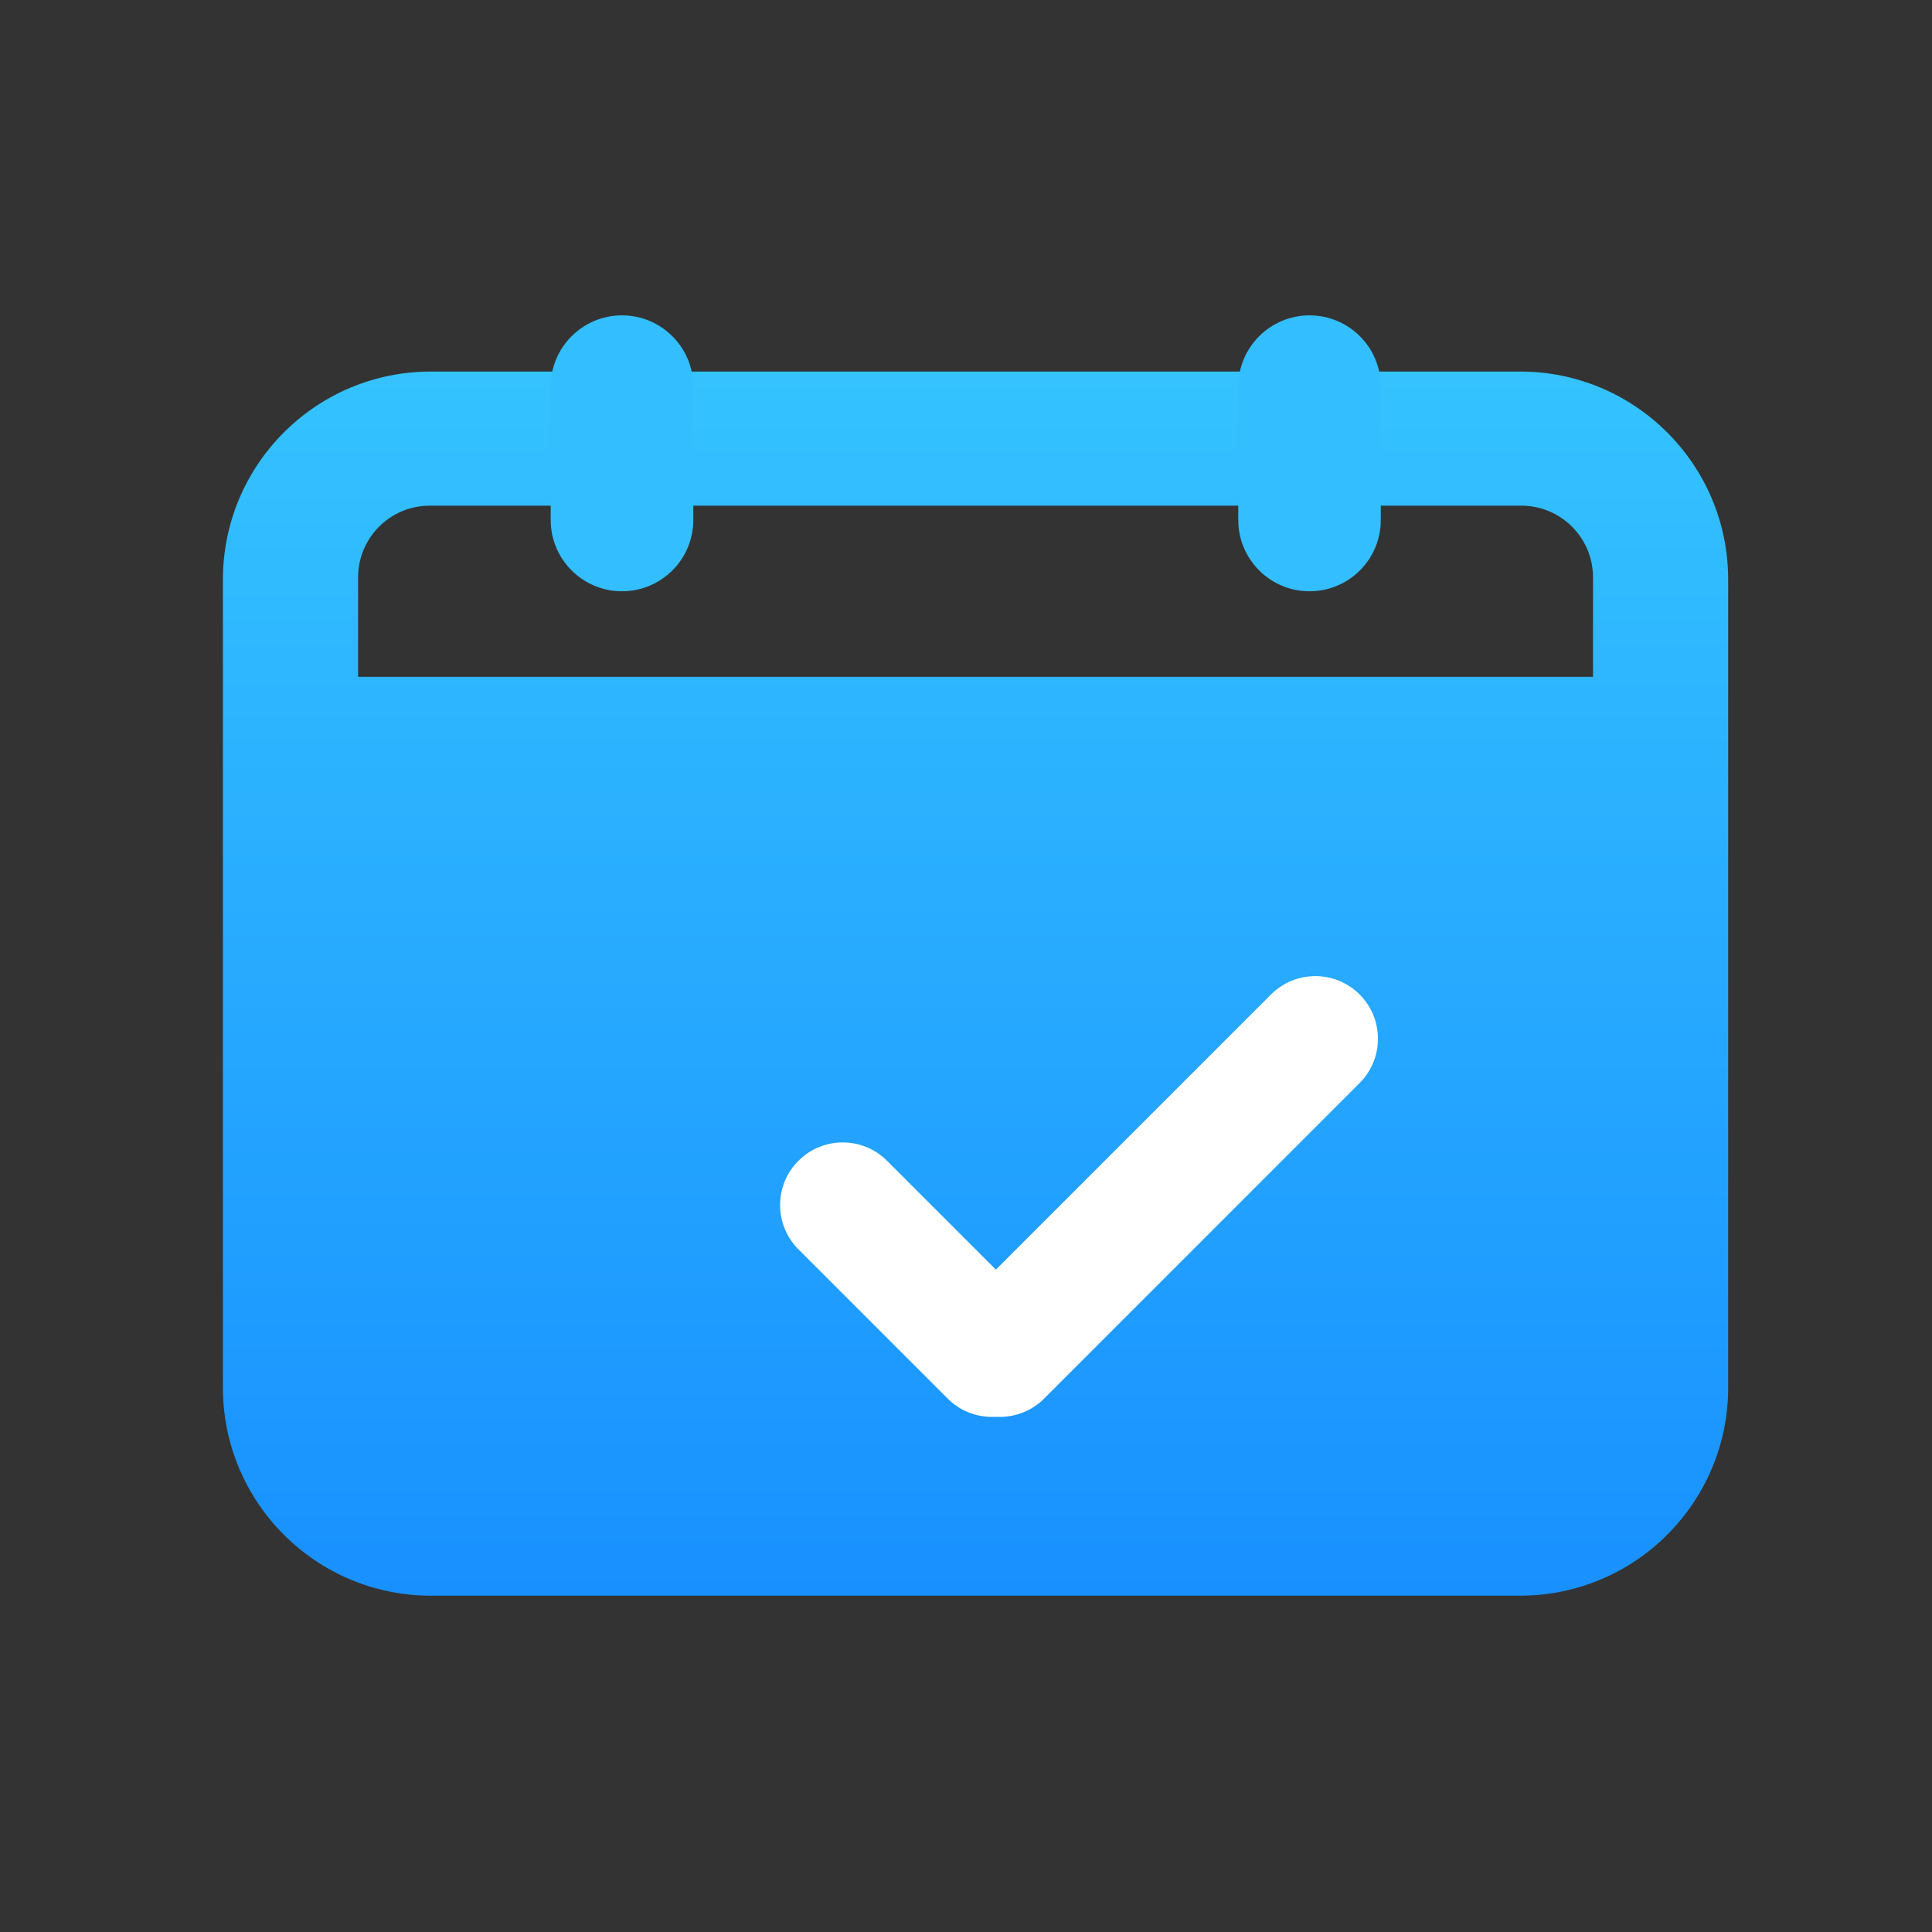<?xml version="1.0" encoding="UTF-8"?>
<svg width="26px" height="26px" viewBox="0 0 26 26" version="1.1" xmlns="http://www.w3.org/2000/svg" xmlns:xlink="http://www.w3.org/1999/xlink">
    <rect x="0" y="0" width="26" height="26" fill="#333333" stroke="none"/>
    <title>编组 9</title>
    <defs>
        <linearGradient x1="50%" y1="5.4780911e-13%" x2="50%" y2="100%" id="linearGradient-1">
            <stop stop-color="#35C3FF" offset="0%"></stop>
            <stop stop-color="#1890FF" offset="100%"></stop>
        </linearGradient>
    </defs>
    <g id="页面-1" stroke="none" stroke-width="1" fill="none" fill-rule="evenodd">
        <g id="编组-9" fill-rule="nonzero">
            <g id="签到-面性3-0">
                <rect id="矩形" fill="#000000" opacity="0" x="0" y="0" width="26" height="26"></rect>
                <path d="M20.457,5 L5.8,5 C4.253,5 3,6.253 3,7.8 L3,18.674 C3,20.22 4.253,21.474 5.8,21.474 L20.457,21.474 C22.003,21.474 23.257,20.22 23.257,18.674 L23.257,7.8 C23.257,6.253 22.003,5 20.457,5 Z M21.438,9.108 L4.819,9.108 L4.819,7.77 C4.819,7.237 5.251,6.805 5.783,6.805 L20.473,6.805 C21.006,6.805 21.438,7.237 21.438,7.77 L21.438,9.108 L21.438,9.108 Z" id="形状" fill="url(#linearGradient-1)"></path>
                <path d="M8.37,7.957 C7.841,7.957 7.411,7.527 7.411,6.998 L7.411,5.203 C7.411,4.674 7.841,4.244 8.37,4.244 C8.9,4.244 9.33,4.674 9.33,5.203 L9.33,6.998 C9.33,7.528 8.9,7.957 8.37,7.957 Z M17.623,7.957 C17.093,7.957 16.664,7.527 16.664,6.998 L16.664,5.203 C16.664,4.674 17.094,4.244 17.623,4.244 C18.153,4.244 18.582,4.674 18.582,5.203 L18.582,6.998 C18.582,7.528 18.153,7.957 17.623,7.957 Z" id="形状" fill="#33BFFF"></path>
                <path d="M13.349,19.068 C13.133,19.068 12.917,18.986 12.753,18.821 L10.745,16.813 C10.416,16.484 10.416,15.95 10.745,15.621 C11.074,15.292 11.608,15.292 11.937,15.621 L13.945,17.629 C14.274,17.958 14.274,18.492 13.945,18.821 C13.78,18.986 13.564,19.068 13.349,19.068 Z" id="路径" fill="#FFFFFF"></path>
                <path d="M13.456,19.068 C13.24,19.068 13.024,18.986 12.859,18.821 C12.53,18.492 12.53,17.958 12.859,17.629 L17.105,13.383 C17.434,13.054 17.968,13.054 18.297,13.383 C18.626,13.712 18.626,14.246 18.297,14.575 L14.052,18.821 C13.894,18.98 13.679,19.068 13.456,19.068 L13.456,19.068 Z" id="路径" fill="#FFFFFF"></path>
            </g>
        </g>
    </g>
</svg>